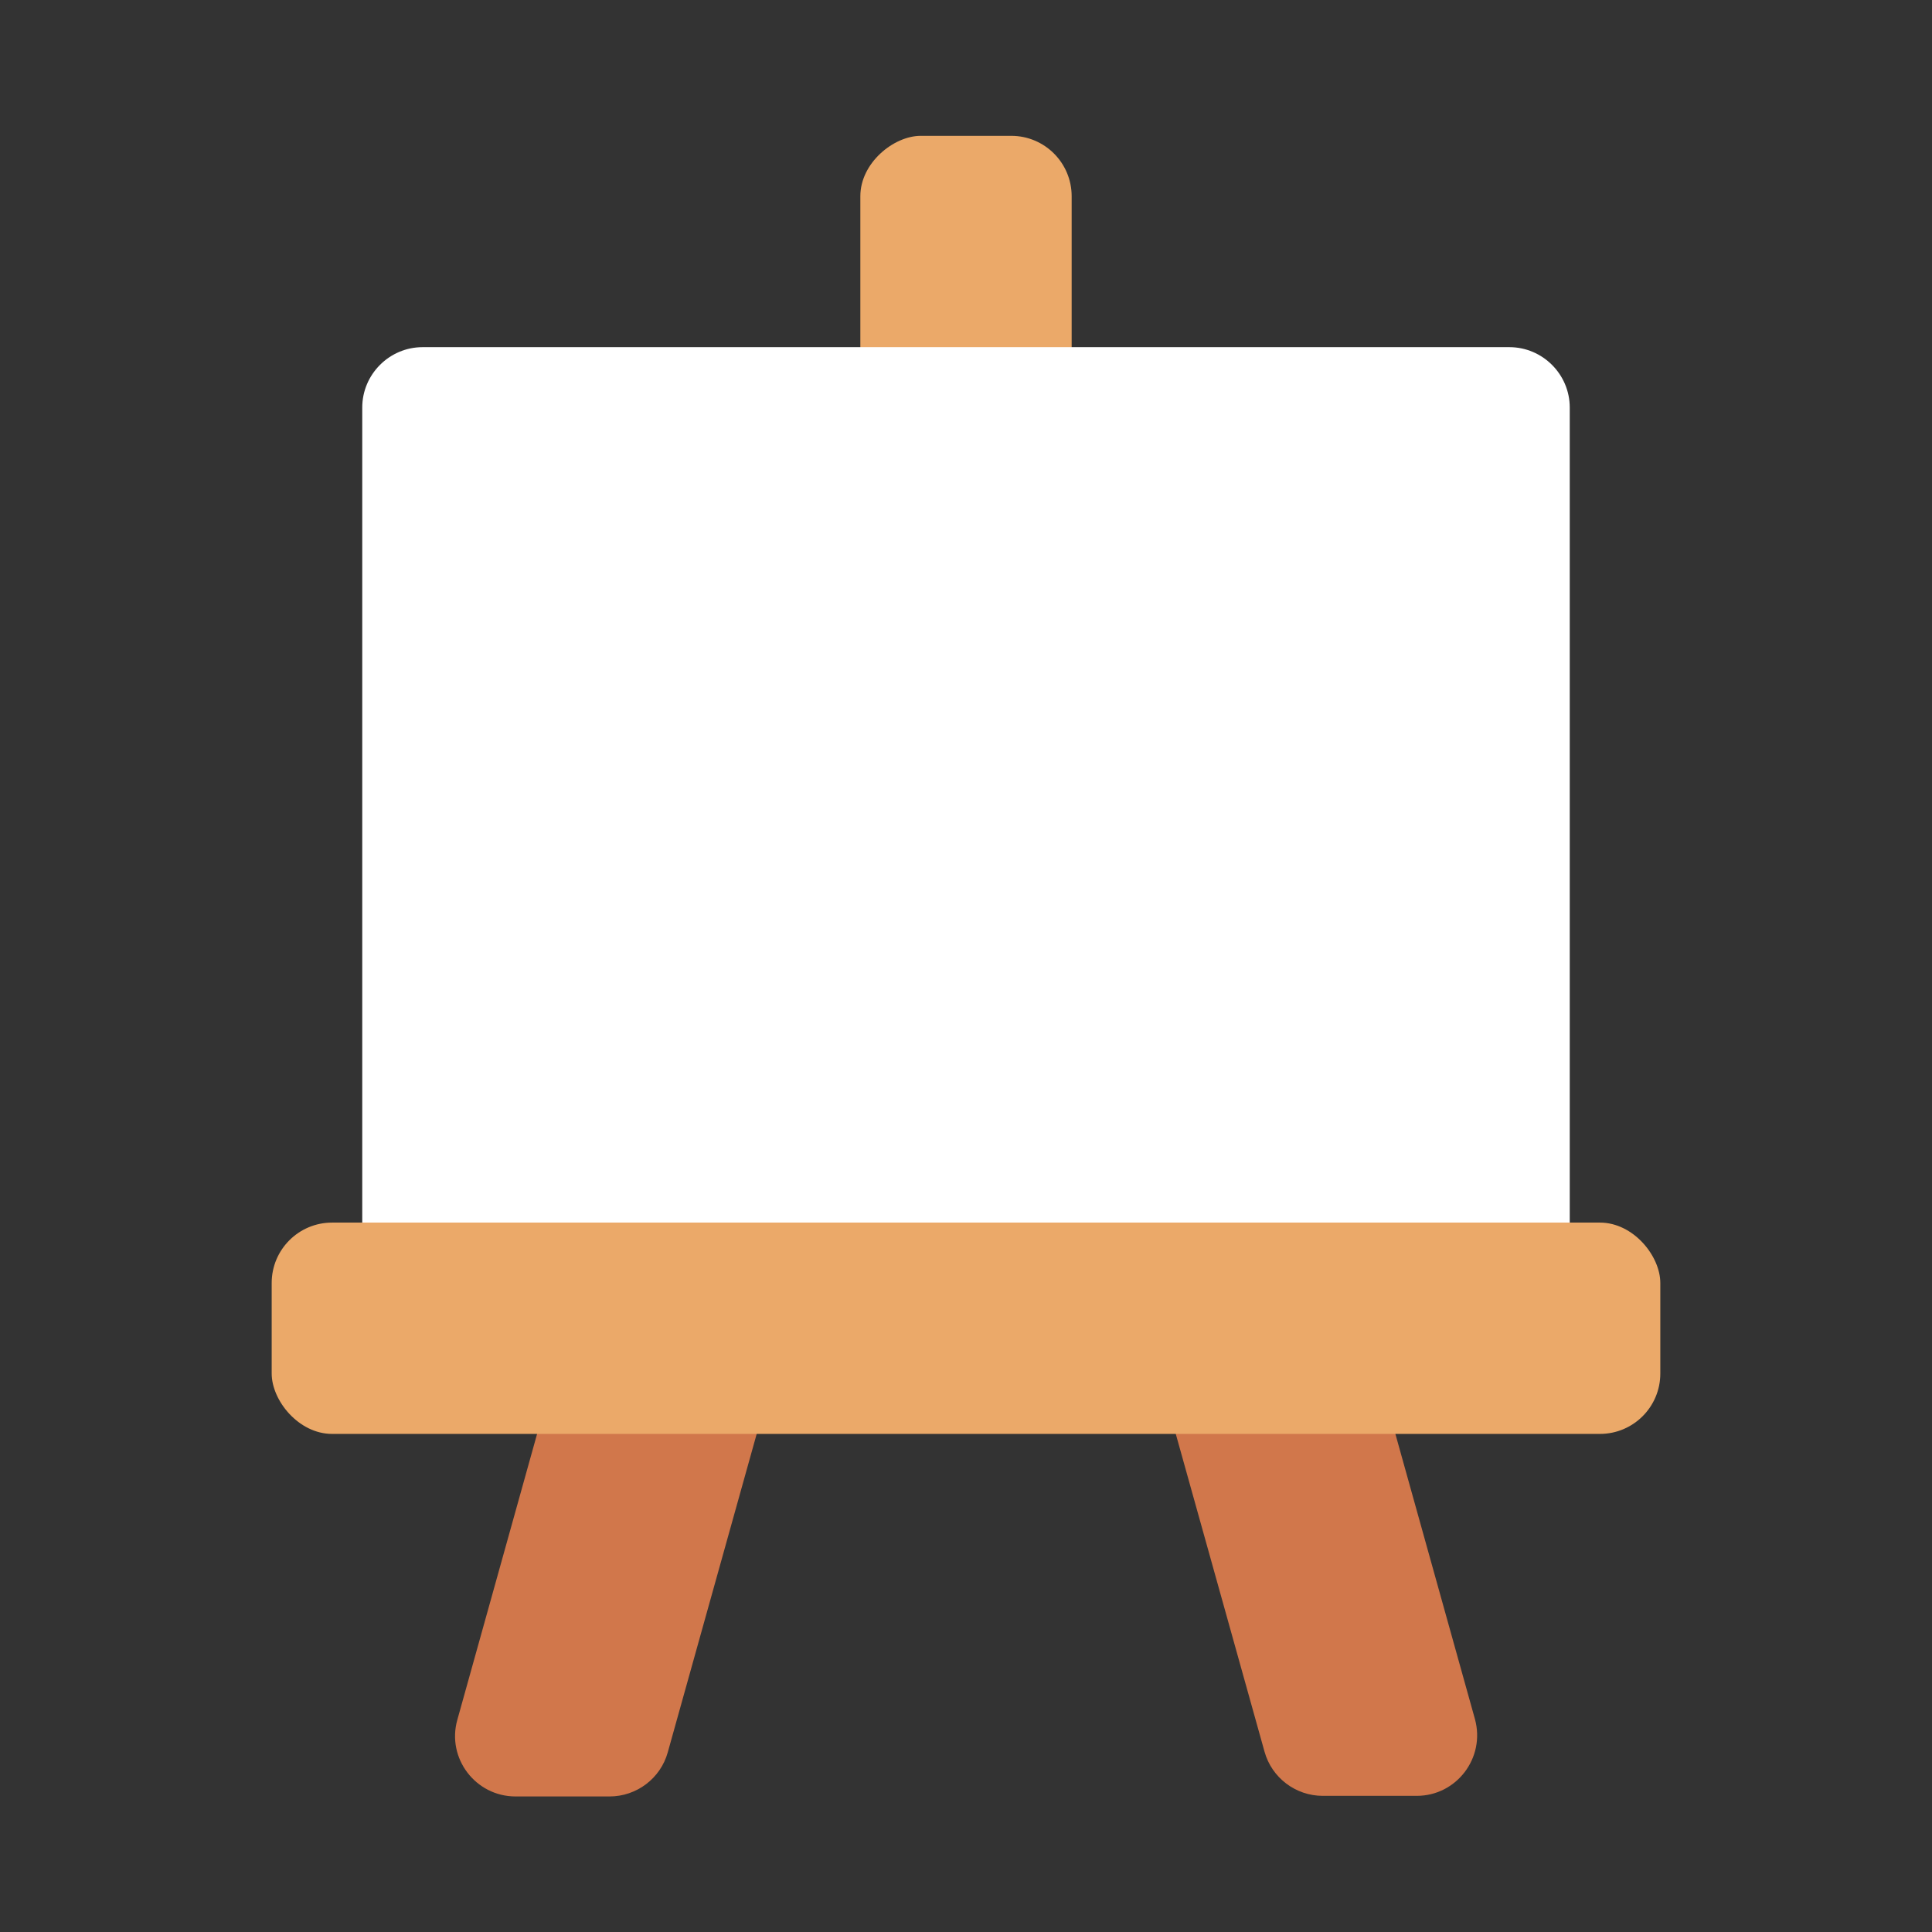 <?xml version="1.0" encoding="UTF-8"?>
<svg id="Layer_2" data-name="Layer 2" xmlns="http://www.w3.org/2000/svg" viewBox="0 0 64 64">
  <rect x="0" y="0" width="64" height="64" fill="#333333" stroke="none"/>
  <defs>
    <style>
      .cls-1 {
        fill: #fff;
      }

      .cls-2 {
        fill: #eba969;
      }

      .cls-3 {
        fill: #d1774b;
      }

      .cls-4 {
        fill: #1a1a1a;
        opacity: 0;
      }
    </style>
  </defs>
  <g id="No_outline" data-name="No outline">
    <g id="Easel">
      <rect class="cls-4" width="64" height="64"/>
      <g>
        <rect class="cls-2" x="16.5" y="16.5" width="31" height="7" rx="2" ry="2" transform="translate(52 -12) rotate(90)"/>
        <g>
          <path class="cls-3" d="M27.33,39.35c.3-1.06-.32-2.17-1.39-2.46l-2.89-.81c-1.06-.3-2.17,.32-2.46,1.39l-5.44,19.5c-.36,1.27,.6,2.54,1.93,2.54h3.11c.9,0,1.69-.6,1.93-1.46l5.22-18.69Z"/>
          <path class="cls-3" d="M43.41,37.46c-.3-1.06-1.4-1.69-2.46-1.39l-2.89,.81c-1.06,.3-1.69,1.4-1.39,2.46l5.22,18.69c.24,.86,1.03,1.46,1.93,1.46h3.11c1.32,0,2.28-1.26,1.93-2.54l-5.44-19.5Z"/>
        </g>
        <rect class="cls-2" x="9" y="40.5" width="46" height="7" rx="2" ry="2"/>
        <path class="cls-1" d="M14,11.5H50c1.1,0,2,.9,2,2v27H12V13.5c0-1.1,.9-2,2-2Z"/>
      </g>
    </g>
  </g>
</svg>